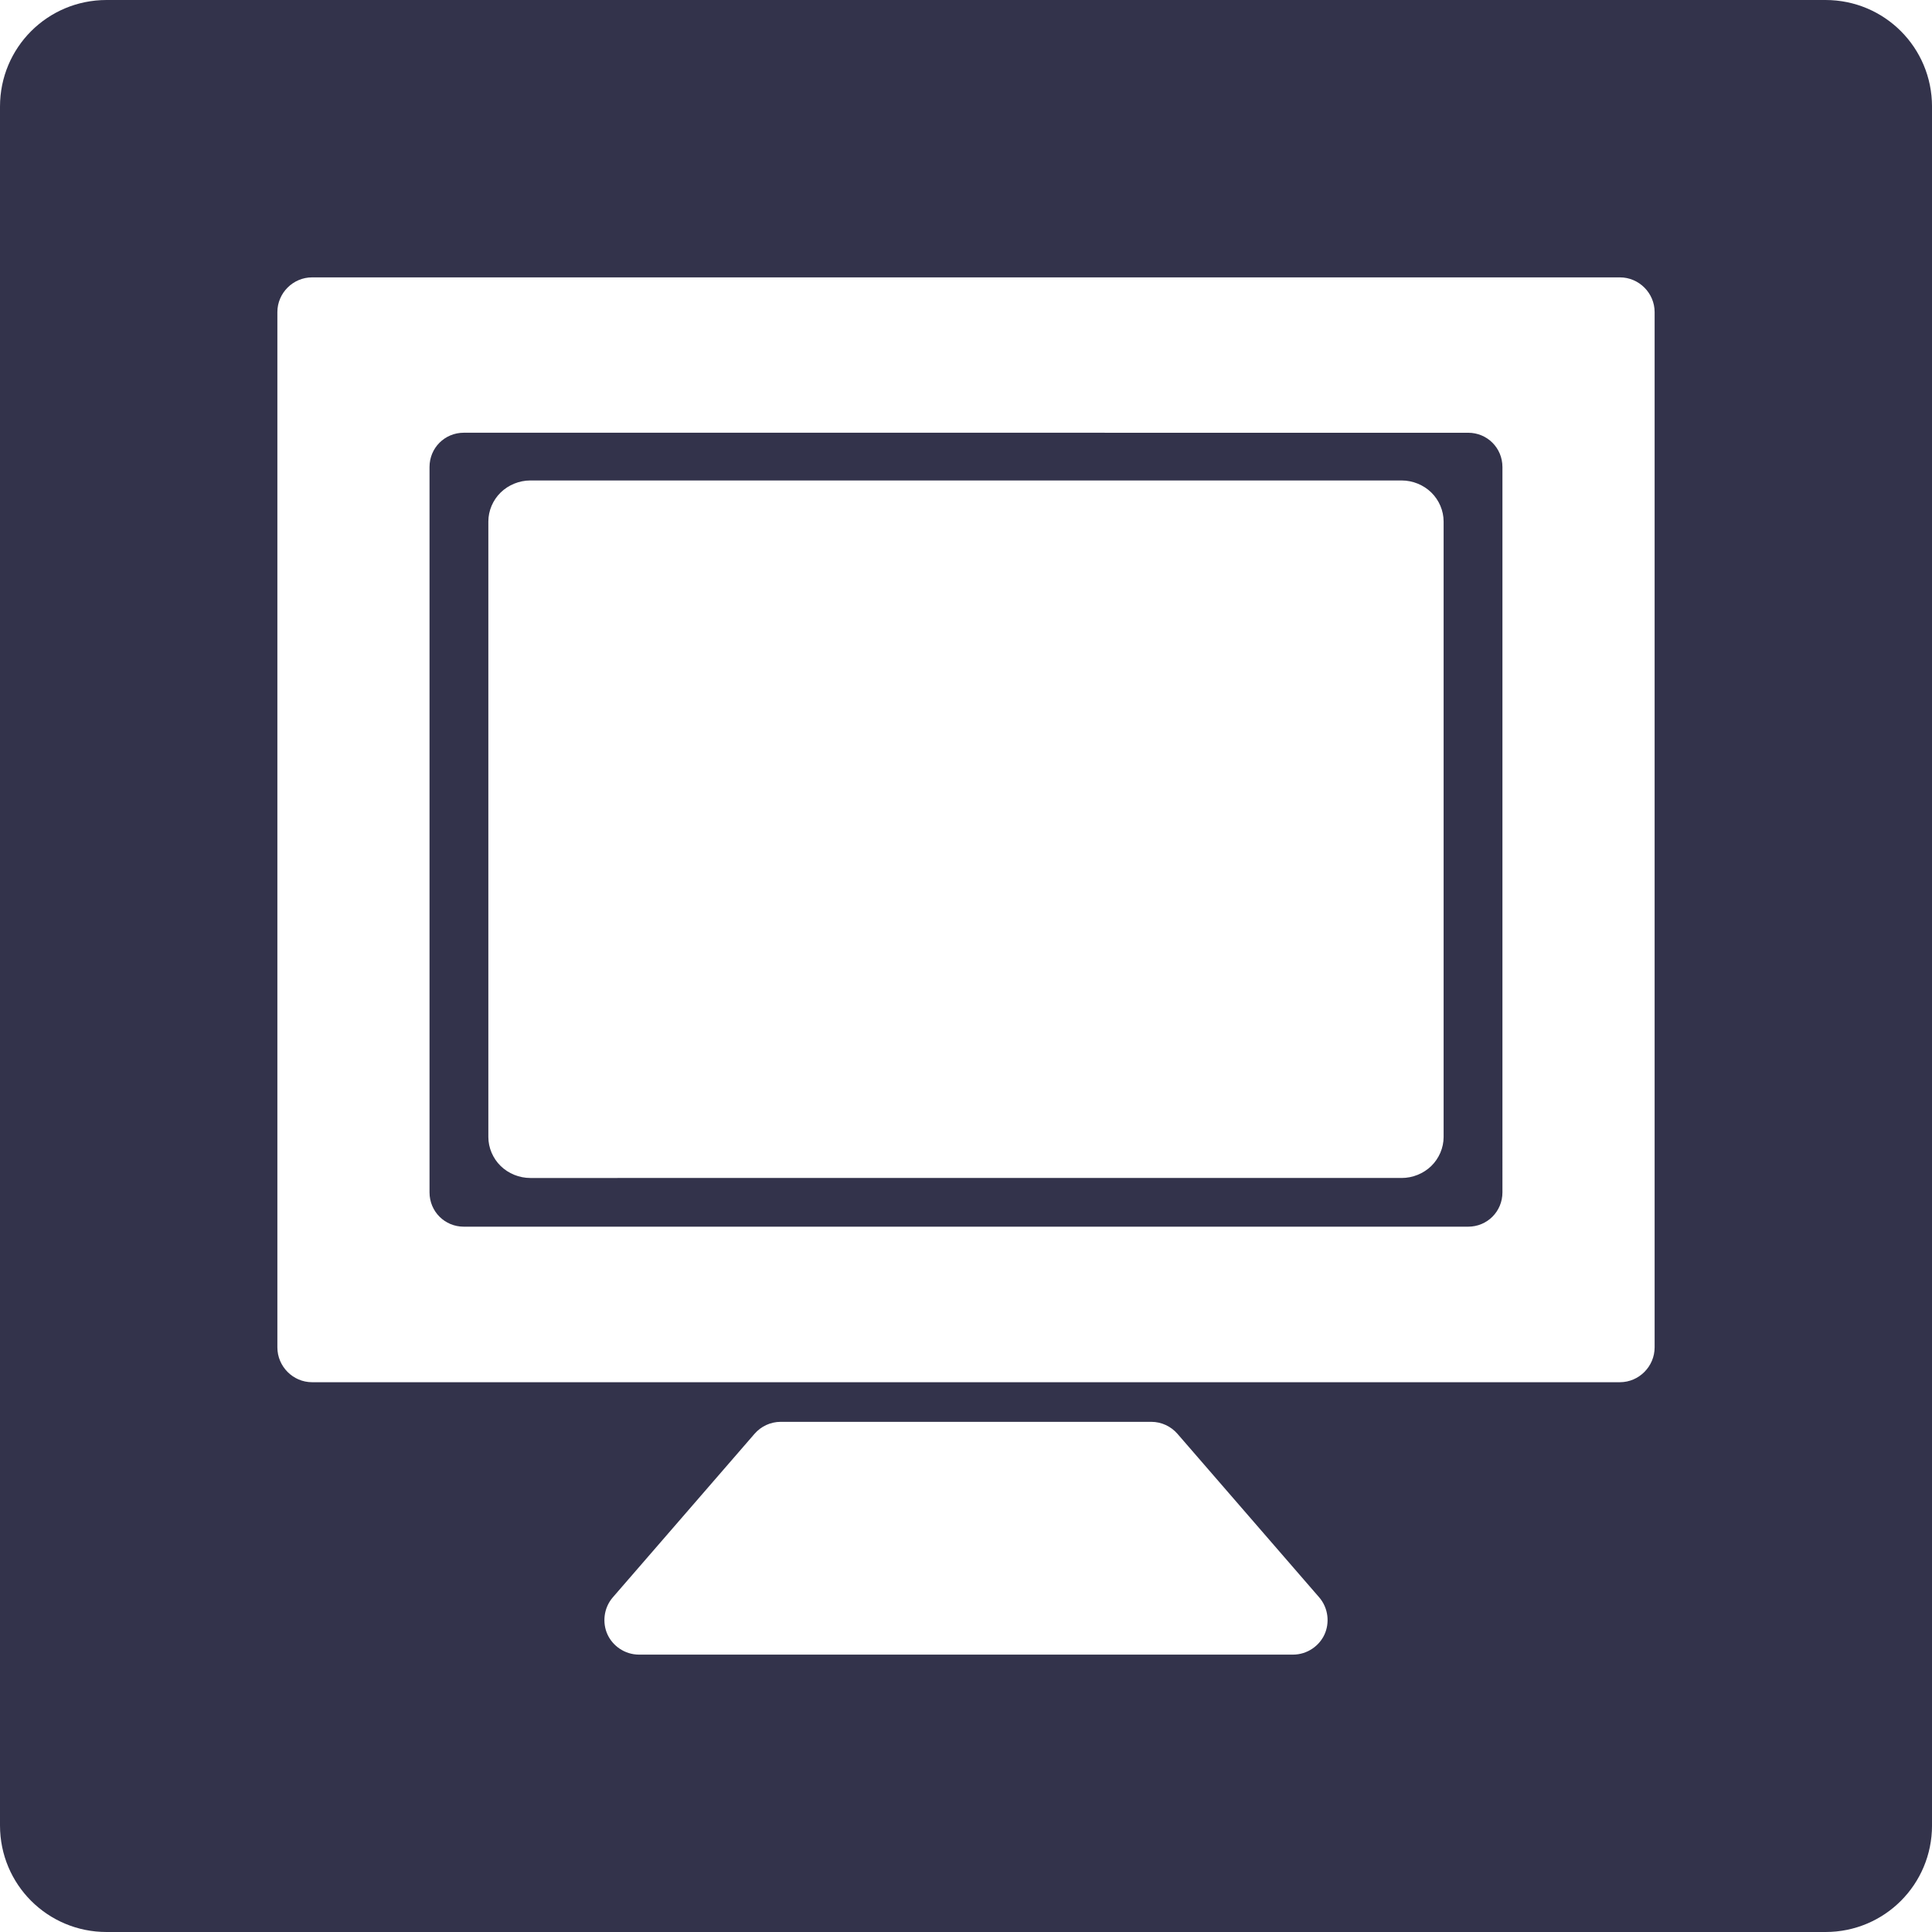 <?xml version="1.0" encoding="UTF-8" standalone="no"?>
<svg
   xmlns:dc="http://purl.org/dc/elements/1.1/"
   xmlns:cc="http://creativecommons.org/ns#"
   xmlns:rdf="http://www.w3.org/1999/02/22-rdf-syntax-ns#"
   xmlns:svg="http://www.w3.org/2000/svg"
   xmlns="http://www.w3.org/2000/svg"
   xmlns:xlink="http://www.w3.org/1999/xlink"
   xmlns:sodipodi="http://sodipodi.sourceforge.net/DTD/sodipodi-0.dtd"
   xmlns:inkscape="http://www.inkscape.org/namespaces/inkscape"
   width="100"
   height="100"
   viewBox="0 0 100 100"
   version="1.1"
   id="svg4"
   sodipodi:docname="icon.svg"
   inkscape:version="0.92.1 r">
  <defs
     id="defs8">
    <linearGradient
       inkscape:collect="always"
       id="linearGradient4545">
      <stop
         style="stop-color:#000000;stop-opacity:1;"
         offset="0"
         id="stop4541" />
      <stop
         style="stop-color:#000000;stop-opacity:0;"
         offset="1"
         id="stop4543" />
    </linearGradient>
    <linearGradient
       inkscape:collect="always"
       xlink:href="#linearGradient4545"
       id="linearGradient4547"
       x1="0"
       y1="12"
       x2="24"
       y2="12"
       gradientUnits="userSpaceOnUse" />
  </defs>
  <sodipodi:namedview
     pagecolor="#ffffff"
     bordercolor="#666666"
     borderopacity="1"
     objecttolerance="10"
     gridtolerance="10"
     guidetolerance="10"
     inkscape:pageopacity="0"
     inkscape:pageshadow="2"
     inkscape:window-width="1920"
     inkscape:window-height="1145"
     id="namedview6"
     showgrid="false"
     inkscape:zoom="4.9166667"
     inkscape:cx="41.499897"
     inkscape:cy="40.854617"
     inkscape:window-x="0"
     inkscape:window-y="27"
     inkscape:window-maximized="1"
     inkscape:current-layer="svg4"
     fit-margin-top="0"
     fit-margin-left="0"
     fit-margin-right="0"
     fit-margin-bottom="0" />
  <path
     style="fill:#33334b;fill-opacity:1;stroke:none;stroke-width:13.664;stroke-linecap:round;stroke-linejoin:round;stroke-miterlimit:4;stroke-dasharray:none;stroke-opacity:1;paint-order:stroke fill markers"
     d="M 5.516,0 C 2.46,0 0,2.46 0,5.516 v 88.969 C 0,97.54 2.46,100 5.516,100 h 88.971 c 3.055,0 5.514,-2.46 5.514,-5.516 V 5.516 C 100,2.46 97.541,0 94.486,0 Z M 16.15,14.357 H 83.85 c 0.982,0.001 1.792,0.811 1.793,1.793 v 53.592 c -0.001,0.982 -0.806,1.799 -1.793,1.801 H 16.15 c -0.987,-0.001 -1.792,-0.819 -1.793,-1.801 V 16.15 c 0.001,-0.982 0.811,-1.792 1.793,-1.793 z m 7.857,8.041 c -0.989,2.75e-4 -1.775,0.786 -1.775,1.775 v 37.543 c 2.75e-4,0.989 0.786,1.777 1.775,1.777 h 51.984 c 0.989,-2.77e-4 1.775,-0.788 1.775,-1.777 V 24.174 c -2.76e-4,-0.989 -0.786,-1.775 -1.775,-1.775 z m 3.439,2.471 h 45.107 c 0.568,-4.7e-5 1.13,0.23 1.531,0.623 0.402,0.393 0.637,0.943 0.637,1.498 v 31.863 c 4.7e-5,0.555 -0.235,1.105 -0.637,1.498 -0.402,0.393 -0.963,0.621 -1.531,0.621 H 27.447 c -0.568,4.7e-5 -1.132,-0.228 -1.533,-0.621 -0.402,-0.393 -0.637,-0.943 -0.637,-1.498 V 26.99 c -4.8e-5,-0.555 0.235,-1.105 0.637,-1.498 0.402,-0.393 0.965,-0.623 1.533,-0.623 z M 40.406,73.594 h 19.188 c 0.522,0.001 1.014,0.231 1.352,0.621 l 7.336,8.465 c 0.483,0.562 0.544,1.329 0.275,1.918 -0.269,0.589 -0.885,1.041 -1.627,1.045 H 33.07 c -0.741,-0.004 -1.358,-0.456 -1.627,-1.045 -0.269,-0.589 -0.208,-1.356 0.275,-1.918 l 7.336,-8.465 c 0.338,-0.39 0.83,-0.62 1.352,-0.621 z"
     id="rect4614"
     inkscape:connector-curvature="0" />
</svg>
